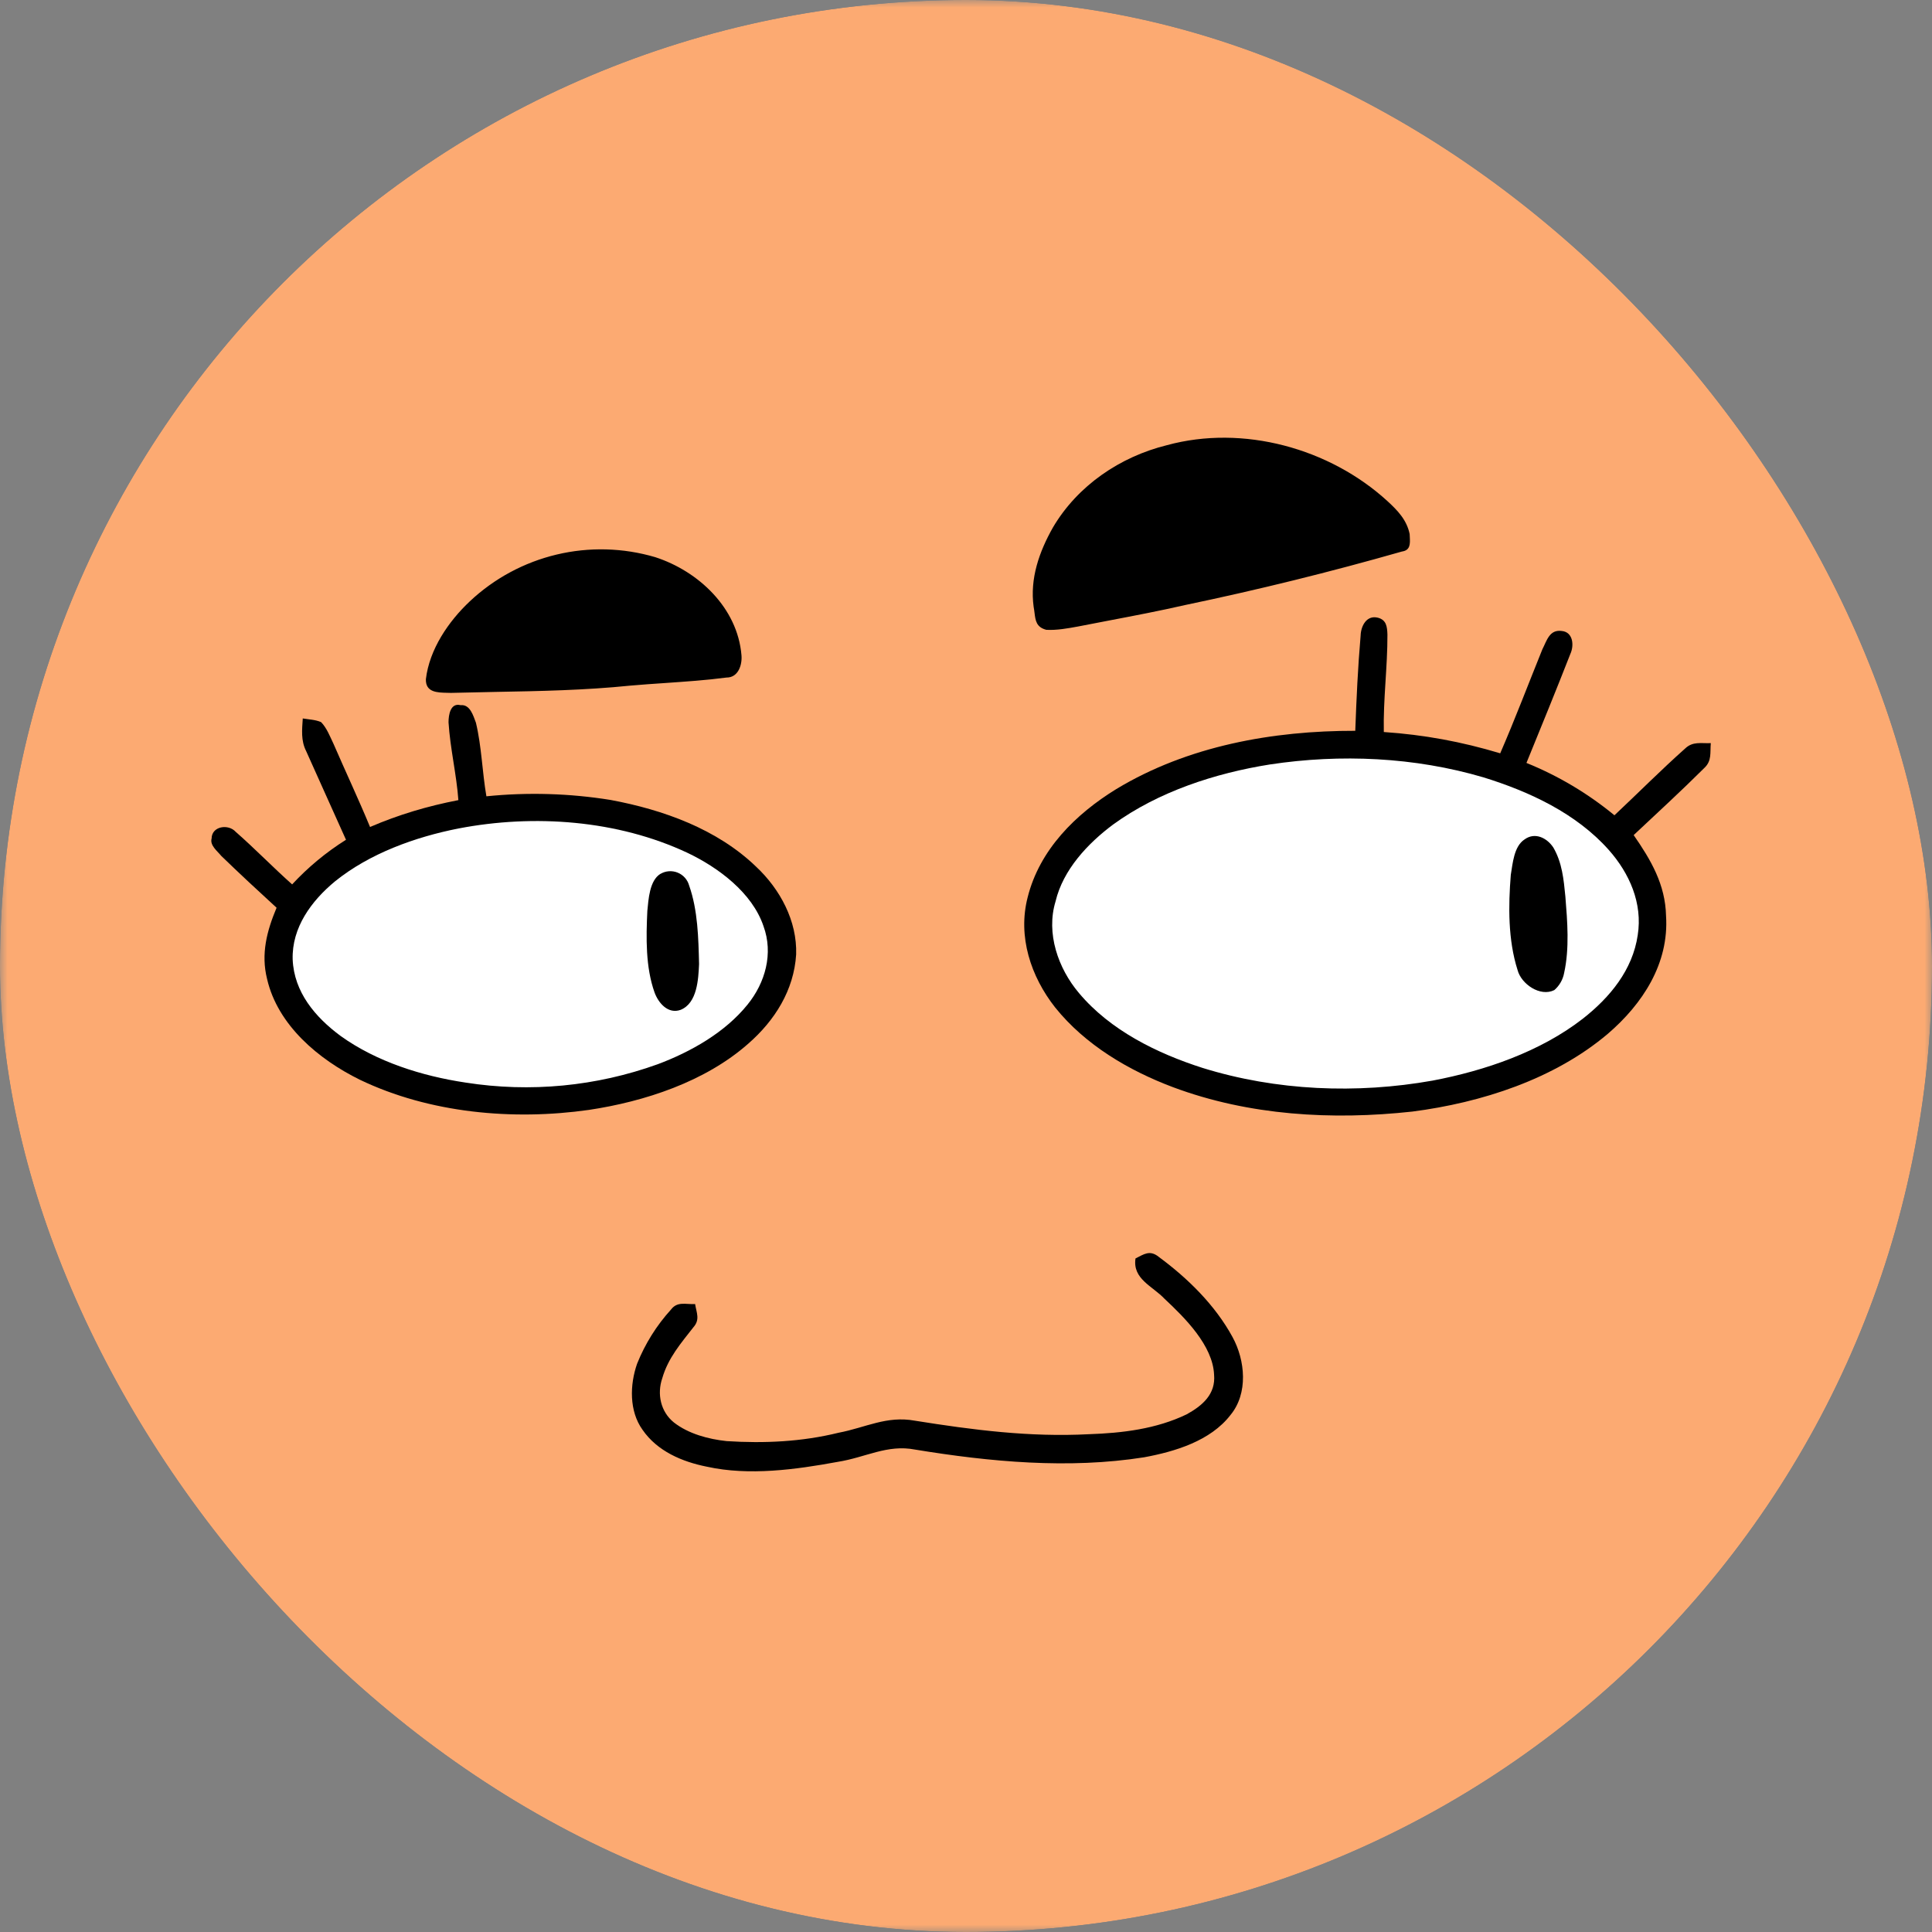 <svg width="128" height="128" viewBox="0 0 128 128" fill="none" xmlns="http://www.w3.org/2000/svg">
<rect x="0" y="0" width="128" height="128" fill="#808080" stroke="none"/>
<g clip-path="url(#clip0_3135_202)">
<g clip-path="url(#clip1_3135_202)">
<mask id="mask0_3135_202" style="mask-type:luminance" maskUnits="userSpaceOnUse" x="0" y="0" width="128" height="128">
<path d="M128 0H0V128H128V0Z" fill="white"/>
</mask>
<g mask="url(#mask0_3135_202)">
<path d="M128 0H0V128H128V0Z" fill="#FCAA72"/>
<path d="M91.288 40.924C91.864 41.074 91.902 41.535 91.921 42.044C91.928 44.197 91.636 46.338 91.681 48.498C94.35 48.68 96.833 49.138 99.393 49.909C100.379 47.637 101.256 45.317 102.184 43.023C102.484 42.44 102.651 41.692 103.473 41.804C104.225 41.877 104.299 42.764 104.04 43.324C103.096 45.74 102.11 48.146 101.131 50.546C103.239 51.399 105.206 52.569 106.961 54.015C108.523 52.549 110.036 51.023 111.636 49.599C112.152 49.1 112.696 49.263 113.345 49.234C113.288 49.868 113.428 50.408 112.907 50.888C111.387 52.402 109.803 53.855 108.235 55.327C109.377 56.972 110.334 58.604 110.379 60.671C110.587 63.832 108.827 66.514 106.52 68.495C102.955 71.509 98.145 73.052 93.576 73.644C88.264 74.226 82.753 73.912 77.713 72.028C74.776 70.924 71.896 69.224 69.908 66.748C68.292 64.696 67.416 62.05 68.084 59.452C68.875 56.29 71.262 53.935 73.963 52.274C78.699 49.416 84.321 48.408 89.79 48.418C89.867 46.316 89.963 44.204 90.145 42.108C90.164 41.474 90.539 40.738 91.284 40.924H91.288ZM30.526 46.719C31.144 46.658 31.358 47.423 31.531 47.88C31.912 49.471 31.947 51.144 32.225 52.757C34.969 52.48 37.737 52.561 40.459 53C43.934 53.647 47.515 54.927 50.1 57.426C51.688 58.917 52.817 61.016 52.747 63.234C52.6 65.608 51.329 67.615 49.572 69.148C46.724 71.663 42.712 72.981 39.009 73.535C33.982 74.248 28.459 73.752 23.841 71.535C21.121 70.197 18.401 67.932 17.694 64.856C17.278 63.196 17.681 61.672 18.324 60.14C17.089 59.01 15.86 57.868 14.66 56.706C14.398 56.383 13.892 56.008 14.02 55.551C14.027 54.738 15.124 54.565 15.617 55.112C16.897 56.232 18.081 57.461 19.355 58.594C20.409 57.456 21.609 56.462 22.923 55.637C22.046 53.676 21.156 51.72 20.283 49.762C19.928 49.058 20.011 48.357 20.059 47.599C20.459 47.666 20.9 47.679 21.272 47.842C21.646 48.223 21.86 48.789 22.091 49.269C22.891 51.116 23.748 52.933 24.516 54.789C26.433 53.967 28.321 53.407 30.369 53.01C30.241 51.279 29.825 49.586 29.716 47.855C29.716 47.365 29.841 46.549 30.513 46.719H30.526Z" fill="black"/>
<path d="M84.132 50.648C88.814 49.938 93.732 50.159 98.286 51.503C101.326 52.444 104.433 53.887 106.584 56.309C107.96 57.861 108.836 59.845 108.504 61.954C108.164 64.271 106.657 66.085 104.868 67.49C102.052 69.679 98.388 70.933 94.916 71.592C89.88 72.488 84.561 72.271 79.668 70.751C76.651 69.784 73.56 68.264 71.489 65.797C70.107 64.168 69.288 61.829 69.934 59.717C70.433 57.618 72.068 55.877 73.752 54.623C76.744 52.45 80.51 51.224 84.132 50.648ZM30.382 54.888C35.377 53.928 40.91 54.325 45.55 56.504C47.588 57.474 49.838 59.144 50.584 61.362C51.246 63.17 50.705 65.106 49.524 66.559C48.043 68.399 45.768 69.688 43.579 70.507C39.505 71.977 35.127 72.395 30.849 71.724C27.963 71.292 24.948 70.347 22.558 68.629C20.888 67.391 19.48 65.736 19.39 63.563C19.329 61.452 20.628 59.691 22.187 58.399C24.488 56.539 27.508 55.455 30.379 54.888H30.382Z" fill="white"/>
<path d="M101.009 55.612C101.697 55.112 102.488 55.512 102.91 56.146C103.496 57.151 103.598 58.258 103.71 59.397C103.844 61.055 103.988 62.828 103.627 64.466C103.545 64.905 103.316 65.304 102.977 65.596C102.043 66.063 100.785 65.199 100.542 64.264C99.908 62.274 99.928 60.031 100.094 57.96C100.222 57.205 100.299 56.072 101.009 55.612ZM43.752 57.9C43.923 57.798 44.116 57.737 44.314 57.722C44.513 57.708 44.713 57.739 44.897 57.814C45.082 57.889 45.247 58.005 45.379 58.155C45.511 58.304 45.607 58.482 45.659 58.674C46.235 60.303 46.273 62.165 46.315 63.877C46.267 64.879 46.196 66.453 45.096 66.904C44.267 67.205 43.627 66.463 43.368 65.759C42.766 64.076 42.804 62.111 42.888 60.351C42.964 59.596 43.028 58.341 43.752 57.896V57.9Z" fill="black"/>
<path d="M93.393 35.381C93.201 34.447 92.6 33.823 91.921 33.199C88.088 29.695 82.36 28.12 77.316 29.493C74.206 30.261 71.393 32.169 69.755 34.953C68.849 36.562 68.225 38.325 68.481 40.2C68.507 40.335 68.523 40.466 68.539 40.594C68.603 41.116 68.657 41.554 69.32 41.727C70.014 41.765 70.728 41.634 71.412 41.509L71.512 41.49L73.502 41.106C75.179 40.786 76.856 40.466 78.52 40.085C83.348 39.077 88.138 37.894 92.881 36.54C93.448 36.46 93.425 36.021 93.403 35.573L93.393 35.381ZM49.124 43.41C48.865 40.274 46.276 37.839 43.403 36.911C41.281 36.287 39.032 36.228 36.88 36.741C34.728 37.253 32.747 38.319 31.134 39.833C29.71 41.17 28.449 43.023 28.216 44.997C28.19 45.874 28.971 45.887 29.636 45.9C29.72 45.9 29.803 45.9 29.883 45.906C30.849 45.88 31.819 45.861 32.785 45.842C35.774 45.788 38.769 45.73 41.739 45.426C42.507 45.359 43.284 45.304 44.056 45.253C45.419 45.157 46.782 45.068 48.132 44.889C48.907 44.898 49.182 44.056 49.124 43.41Z" fill="black"/>
<path d="M76.763 83.266C78.689 84.684 80.507 86.466 81.659 88.585C82.504 90.13 82.705 92.316 81.524 93.746C80.2 95.465 77.844 96.172 75.803 96.549C70.788 97.34 65.595 96.853 60.616 96.037C58.779 95.682 57.358 96.559 55.496 96.853C52.712 97.365 49.62 97.788 46.836 97.173C45.195 96.847 43.547 96.149 42.568 94.725C41.678 93.487 41.723 91.737 42.209 90.351C42.739 89.027 43.502 87.809 44.462 86.754C44.888 86.197 45.448 86.434 46.052 86.396C46.148 86.984 46.392 87.429 45.937 87.938C45.102 89.007 44.26 89.977 43.876 91.314C43.518 92.361 43.771 93.532 44.644 94.239C45.614 94.997 46.936 95.349 48.142 95.477C50.632 95.637 53.124 95.522 55.553 94.924C57.345 94.585 58.74 93.781 60.612 94.124C64.462 94.738 68.222 95.225 72.132 95.02C74.347 94.946 76.6 94.677 78.619 93.704C79.652 93.135 80.552 92.376 80.436 91.074C80.35 89.138 78.494 87.301 77.156 86.05C76.356 85.202 75.025 84.741 75.23 83.375C75.806 83.087 76.174 82.799 76.766 83.266H76.763Z" fill="black"/>
</g>
</g>
</g>
<defs>
<clipPath id="clip0_3135_202">
<rect width="128" height="128" rx="64" fill="white"/>
</clipPath>
<clipPath id="clip1_3135_202">
<rect width="128" height="128" fill="white"/>
</clipPath>
</defs>
</svg>
